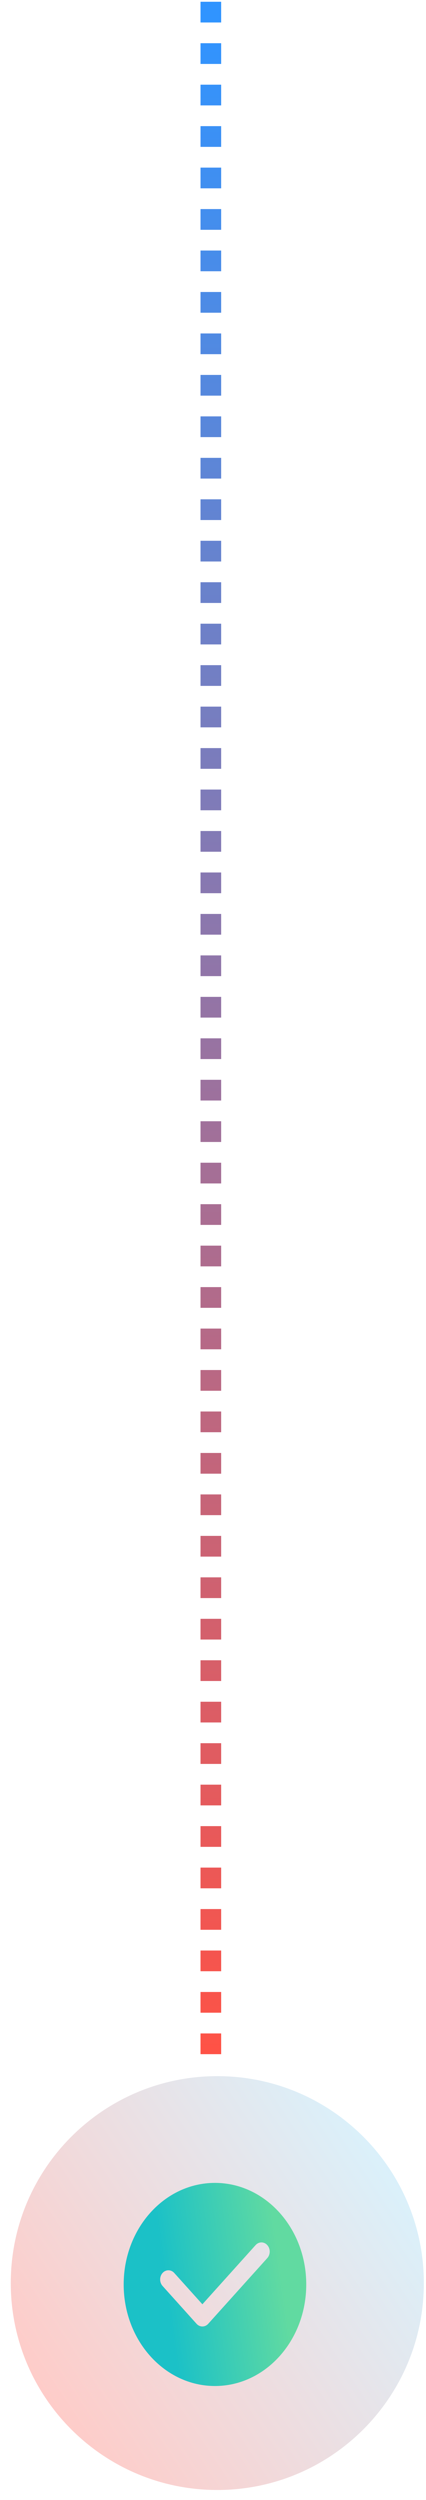 <svg width="28" height="164" viewBox="0 0 28 164" fill="none" xmlns="http://www.w3.org/2000/svg">
<path d="M13.858 0.115L13.858 135.115" stroke="url(#paint0_linear_125_268)" stroke-width="1.357" stroke-dasharray="1.36"/>
<path opacity="0.303" d="M14.283 163.345C21.78 163.345 27.858 157.268 27.858 149.771C27.858 142.274 21.78 136.196 14.283 136.196C6.786 136.196 0.708 142.274 0.708 149.771C0.708 157.268 6.786 163.345 14.283 163.345Z" fill="url(#paint1_linear_125_268)"/>
<path fill-rule="evenodd" clip-rule="evenodd" d="M8.129 149.862C8.129 146.182 10.815 143.199 14.129 143.199C17.443 143.199 20.129 146.182 20.129 149.862C20.129 153.541 17.443 156.524 14.129 156.524C10.815 156.524 8.129 153.541 8.129 149.862ZM13.687 152.442L17.568 148.133C17.78 147.897 17.78 147.515 17.568 147.28C17.356 147.044 17.012 147.044 16.8 147.28L13.303 151.163L11.453 149.108C11.241 148.873 10.897 148.873 10.685 149.108C10.473 149.344 10.473 149.725 10.685 149.961L12.919 152.442L12.919 152.442C12.952 152.479 12.989 152.51 13.027 152.535C13.236 152.672 13.508 152.641 13.687 152.442L13.687 152.442Z" fill="url(#paint2_linear_125_268)"/>
<defs>
<linearGradient id="paint0_linear_125_268" x1="13.858" y1="135.115" x2="13.858" y2="1.615" gradientUnits="userSpaceOnUse">
<stop stop-color="#FF5245"/>
<stop offset="1" stop-color="#3094FF"/>
</linearGradient>
<linearGradient id="paint1_linear_125_268" x1="3.127" y1="159.196" x2="33.127" y2="139.196" gradientUnits="userSpaceOnUse">
<stop stop-color="#FF5245"/>
<stop offset="0.853" stop-color="#79DAFF"/>
</linearGradient>
<linearGradient id="paint2_linear_125_268" x1="17.827" y1="144.371" x2="10.245" y2="145.429" gradientUnits="userSpaceOnUse">
<stop stop-color="#61DAA1"/>
<stop offset="1" stop-color="#1BC1C7"/>
</linearGradient>
</defs>
</svg>
